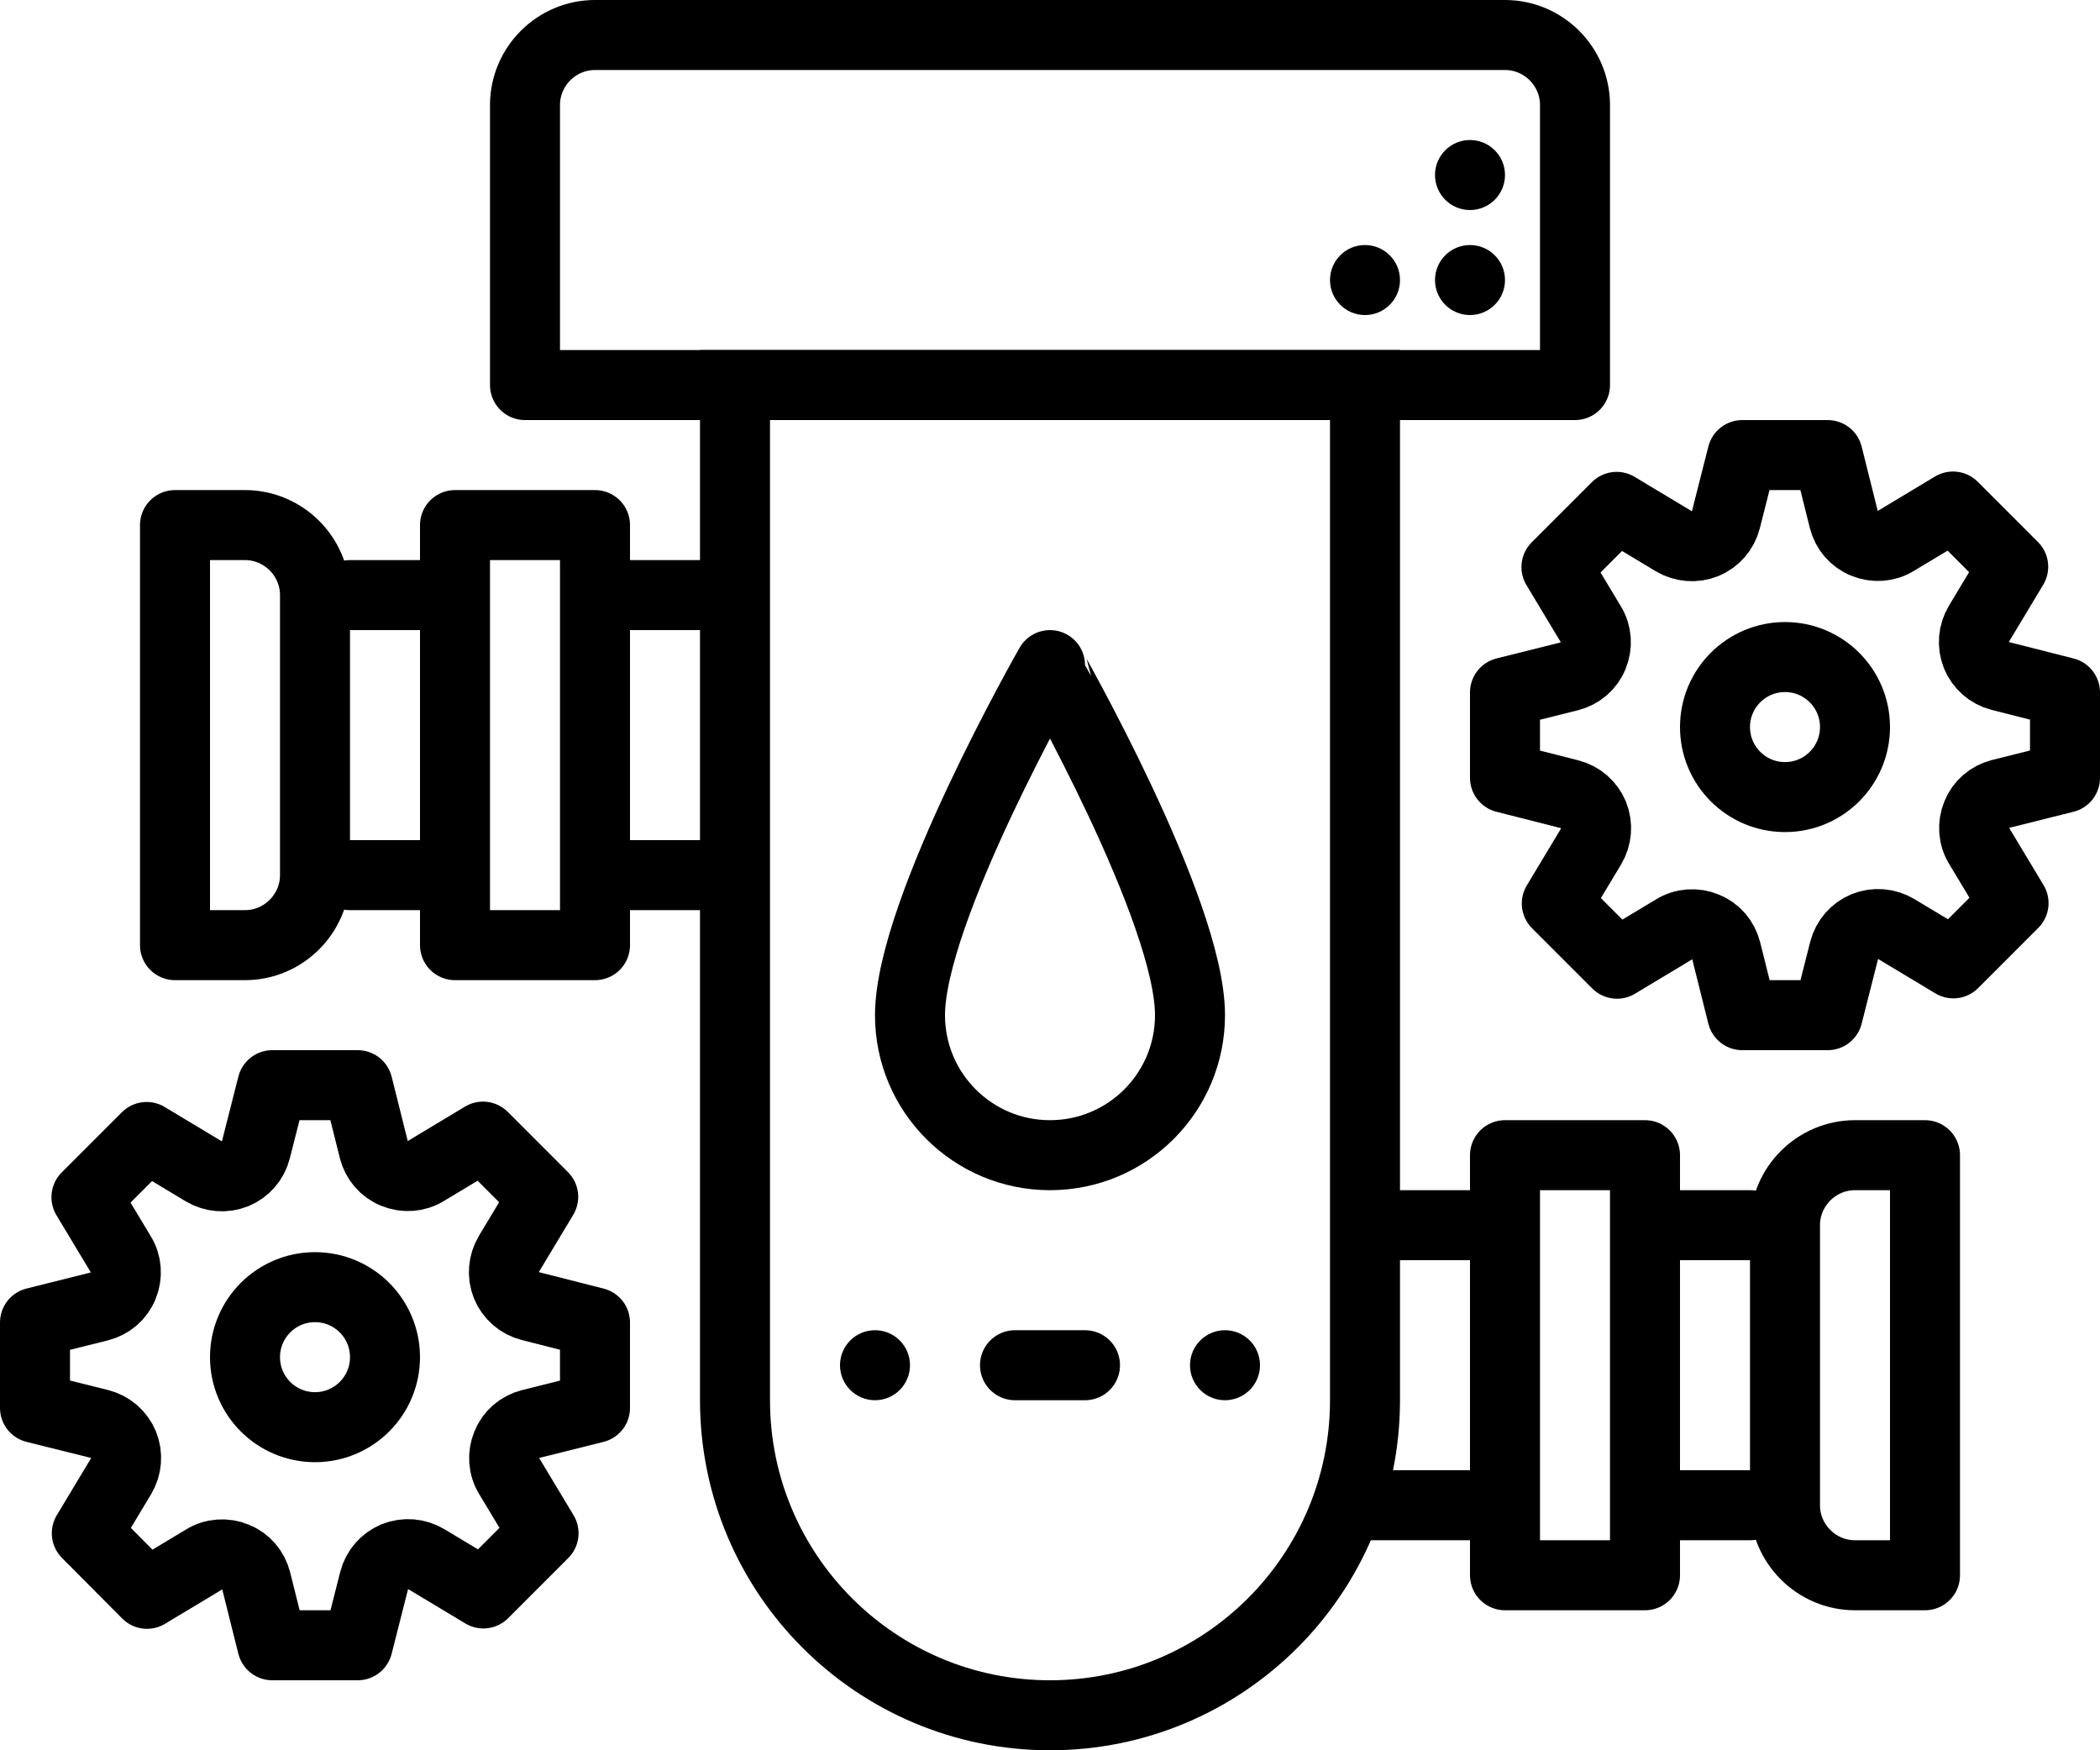 <?xml version="1.0" encoding="utf-8"?>
<!-- Generator: Adobe Illustrator 23.0.3, SVG Export Plug-In . SVG Version: 6.00 Build 0)  -->
<svg version="1.1" id="Layer_3" xmlns="http://www.w3.org/2000/svg" xmlns:xlink="http://www.w3.org/1999/xlink" x="0px" y="0px"
	 viewBox="0 0 60 50" style="enable-background:new 0 0 60 50;" xml:space="preserve">
<style type="text/css">
	.st0{fill:none;stroke:#000000;stroke-width:2;stroke-linecap:round;stroke-linejoin:round;stroke-miterlimit:10;}
	.st1{fill:none;stroke:#000000;stroke-width:2;stroke-miterlimit:10;}
</style>
<path class="st0" d="M43,1H17c-1.1,0-2,0.9-2,2v8h30V3C45,1.9,44.1,1,43,1z"/>
<circle cx="42" cy="5" r="1"/>
<circle cx="42" cy="8" r="1"/>
<circle cx="39" cy="8" r="1"/>
<circle cx="25" cy="39" r="1"/>
<circle cx="35" cy="39" r="1"/>
<path class="st1" d="M30,49L30,49c-4.97,0-9-4.03-9-9V11h18v29C39,44.97,34.97,49,30,49z"/>
<line class="st0" x1="29" y1="39" x2="31" y2="39"/>
<path class="st0" d="M34,29c0,2.21-1.79,4-4,4s-4-1.79-4-4c0-3,4-10,4-10S34,26,34,29z"/>
<g>
	<path class="st0" d="M7,27H5V15h2c1.1,0,2,0.9,2,2v8C9,26.1,8.1,27,7,27z"/>
	<rect x="13" y="15" class="st0" width="4" height="12"/>
	<line class="st0" x1="10" y1="17" x2="12" y2="17"/>
	<line class="st0" x1="10" y1="25" x2="12" y2="25"/>
	<line class="st0" x1="18" y1="17" x2="20" y2="17"/>
	<line class="st0" x1="18" y1="25" x2="20" y2="25"/>
</g>
<g>
	<path class="st0" d="M53,33h2v12h-2c-1.1,0-2-0.9-2-2v-8C51,33.9,51.9,33,53,33z"/>
	<rect x="43" y="33" transform="matrix(-1 -1.224647e-16 1.224647e-16 -1 90 78)" class="st0" width="4" height="12"/>
	<line class="st0" x1="50" y1="43" x2="48" y2="43"/>
	<line class="st0" x1="50" y1="35" x2="48" y2="35"/>
	<line class="st0" x1="42" y1="43" x2="39" y2="43"/>
	<line class="st0" x1="42" y1="35" x2="40" y2="35"/>
</g>
<g>
	<path class="st0" d="M59,22.22l-1.84,0.46c-0.31,0.08-0.56,0.29-0.68,0.59c-0.12,0.29-0.1,0.63,0.07,0.9l0.98,1.63l-1.72,1.72
		l-1.63-0.98c-0.27-0.16-0.6-0.19-0.9-0.07c-0.29,0.12-0.51,0.37-0.59,0.68L52.22,29h-2.44l-0.46-1.84
		c-0.08-0.31-0.29-0.56-0.59-0.68c-0.29-0.12-0.63-0.1-0.9,0.07l-1.63,0.98l-1.72-1.72l0.98-1.63c0.16-0.27,0.19-0.6,0.07-0.9
		c-0.12-0.29-0.37-0.51-0.68-0.59L43,22.22v-2.44l1.84-0.46c0.31-0.08,0.56-0.29,0.68-0.59c0.12-0.29,0.1-0.63-0.07-0.9l-0.98-1.63
		l1.72-1.72l1.63,0.98c0.27,0.16,0.6,0.19,0.9,0.07c0.29-0.12,0.51-0.37,0.59-0.68L49.78,13h2.44l0.46,1.84
		c0.08,0.31,0.29,0.56,0.59,0.68c0.29,0.12,0.63,0.1,0.9-0.07l1.63-0.98l1.72,1.72l-0.98,1.63c-0.16,0.27-0.19,0.6-0.07,0.9
		c0.12,0.29,0.37,0.51,0.68,0.59L59,19.78V22.22z"/>
	<circle class="st0" cx="51" cy="20.77" r="2"/>
</g>
<g>
	<path class="st0" d="M17,40.22l-1.84,0.46c-0.31,0.08-0.56,0.29-0.68,0.59c-0.12,0.29-0.1,0.63,0.07,0.9l0.98,1.63l-1.72,1.72
		l-1.63-0.98c-0.27-0.16-0.6-0.19-0.9-0.07c-0.29,0.12-0.51,0.37-0.59,0.68L10.22,47H7.78l-0.46-1.84
		c-0.08-0.31-0.29-0.56-0.59-0.68c-0.29-0.12-0.63-0.1-0.9,0.07l-1.63,0.98L2.48,43.8l0.98-1.63c0.16-0.27,0.19-0.6,0.07-0.9
		c-0.12-0.29-0.37-0.51-0.68-0.59L1,40.22v-2.44l1.84-0.46c0.31-0.08,0.56-0.29,0.68-0.59c0.12-0.29,0.1-0.63-0.07-0.9l-0.98-1.63
		l1.72-1.72l1.63,0.98c0.27,0.16,0.6,0.19,0.9,0.07c0.29-0.12,0.51-0.37,0.59-0.68L7.78,31h2.44l0.46,1.84
		c0.08,0.31,0.29,0.56,0.59,0.68c0.29,0.12,0.63,0.1,0.9-0.07l1.63-0.98l1.72,1.72l-0.98,1.63c-0.16,0.27-0.19,0.6-0.07,0.9
		c0.12,0.29,0.37,0.51,0.68,0.59L17,37.78V40.22z"/>
	<circle class="st0" cx="9" cy="38.77" r="2"/>
</g>
</svg>
